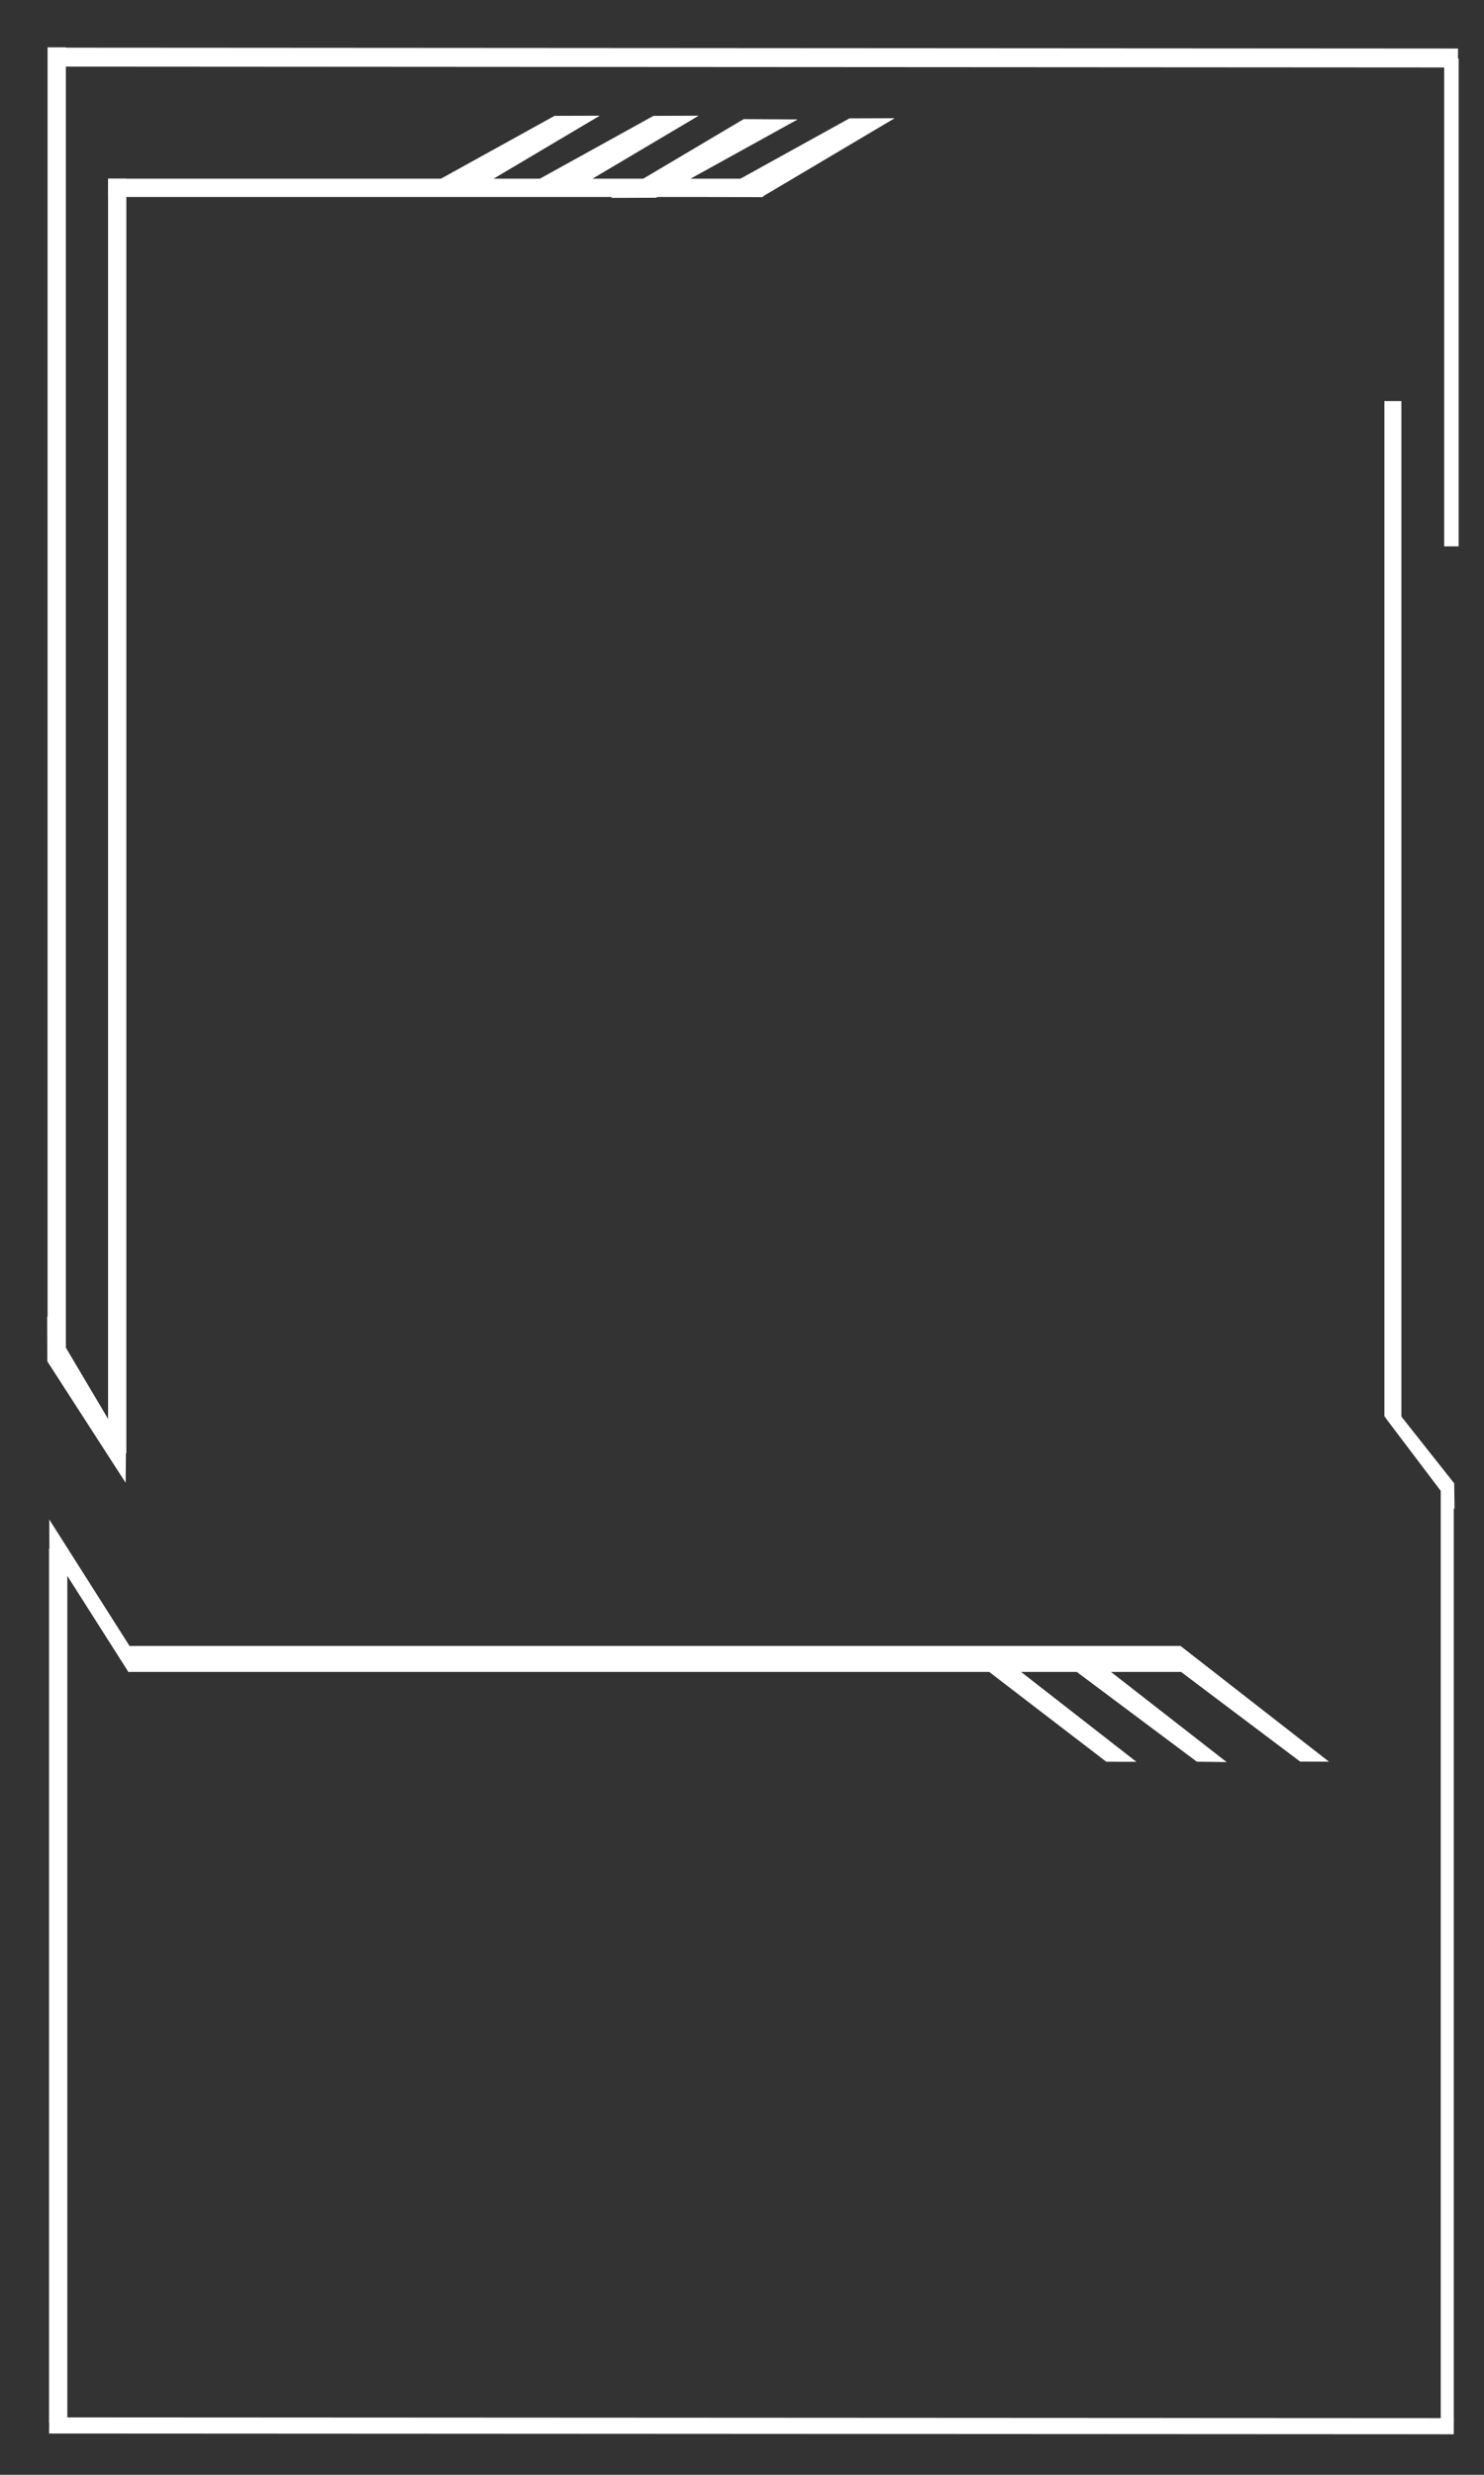 <?xml version="1.0" encoding="UTF-8" standalone="no"?>
<!-- Created with Inkscape (http://www.inkscape.org/) -->

<svg
   width="900"
   height="1500"
   viewBox="0 0 238.125 396.875"
   version="1.1"
   id="svg5"
   inkscape:version="1.2.2 (732a01da63, 2022-12-09)"
   sodipodi:docname="gamemeta.svg"
   xmlns:inkscape="http://www.inkscape.org/namespaces/inkscape"
   xmlns:sodipodi="http://sodipodi.sourceforge.net/DTD/sodipodi-0.dtd"
   xmlns="http://www.w3.org/2000/svg"
   xmlns:svg="http://www.w3.org/2000/svg">
  <rect x="0" y="0" width="238.125" height="396.875" fill="#333333" stroke="none"/>
  <sodipodi:namedview
     id="namedview7"
     pagecolor="#000000"
     bordercolor="#111111"
     borderopacity="1"
     inkscape:showpageshadow="0"
     inkscape:pageopacity="0"
     inkscape:pagecheckerboard="1"
     inkscape:deskcolor="#d1d1d1"
     inkscape:document-units="mm"
     showgrid="false"
     inkscape:zoom="0.89146868"
     inkscape:cx="438.60206"
     inkscape:cy="953.48274"
     inkscape:window-width="1920"
     inkscape:window-height="1009"
     inkscape:window-x="-8"
     inkscape:window-y="-8"
     inkscape:window-maximized="1"
     inkscape:current-layer="layer1" />
  <defs
     id="defs2" />
  <g
     inkscape:label="Layer 1"
     inkscape:groupmode="layer"
     id="layer1">
    <rect
       style="fill:#ffffff;stroke-width:0.98;stroke-linecap:round;stroke-linejoin:round;paint-order:fill markers stroke"
       id="rect843"
       width="2.934"
       height="210.754"
       x="7.636"
       y="7.591" />
    <rect
       style="fill:#ffffff;stroke-width:0.8;stroke-linecap:round;stroke-linejoin:round;paint-order:fill markers stroke"
       id="rect843-6"
       width="2.934"
       height="140.239"
       x="7.868"
       y="248.288" />
    <path
       id="rect843-1"
       style="fill:#ffffff;stroke-width:1.28;stroke-linecap:round;stroke-linejoin:round;paint-order:fill markers stroke"
       transform="matrix(0.188,-0.982,0.408,0.913,0,0)"
       d="m -143.529,84.751 5.138,-2.422 4.967,28.69 -3.934,1.686 z"
       sodipodi:nodetypes="ccccc" />
    <path
       id="rect843-1-3"
       style="fill:#ffffff;stroke-width:0.968;stroke-linecap:round;stroke-linejoin:round;paint-order:fill markers stroke"
       d="m 7.925,248.197 -0.024,-4.53 12.836,20.213 -0.072,4.347 z"
       sodipodi:nodetypes="ccccc" />
    <path
       id="rect843-1-6"
       style="fill:#ffffff;stroke-width:0.968;stroke-linecap:round;stroke-linejoin:round;paint-order:fill markers stroke"
       d="m 136.307,18.983 7.258,-0.024 -21.316,12.636 -8.668,-0.05 z"
       sodipodi:nodetypes="ccccc" />
    <path
       id="rect843-1-6-5"
       style="fill:#ffffff;stroke-width:0.968;stroke-linecap:round;stroke-linejoin:round;paint-order:fill markers stroke"
       d="m 105.277,31.712 -7.258,0.024 21.316,-12.636 8.668,0.05 z"
       sodipodi:nodetypes="ccccc" />
    <path
       id="rect843-1-6-53"
       style="fill:#ffffff;stroke-width:0.968;stroke-linecap:round;stroke-linejoin:round;paint-order:fill markers stroke"
       d="m 104.855,18.58 7.258,-0.024 -21.316,12.636 -8.668,-0.05 z"
       sodipodi:nodetypes="ccccc" />
    <path
       id="rect843-1-6-6"
       style="fill:#ffffff;stroke-width:0.968;stroke-linecap:round;stroke-linejoin:round;paint-order:fill markers stroke"
       d="m 88.98,18.58 7.258,-0.024 -21.316,12.636 -8.668,-0.05 z"
       sodipodi:nodetypes="ccccc" />
    <rect
       style="fill:#ffffff;stroke-width:0.965;stroke-linecap:round;stroke-linejoin:round;paint-order:fill markers stroke"
       id="rect843-0"
       width="2.934"
       height="204.406"
       x="17.341"
       y="28.644" />
    <rect
       style="fill:#ffffff;stroke-width:0.692;stroke-linecap:round;stroke-linejoin:round;paint-order:fill markers stroke"
       id="rect843-0-2"
       width="2.934"
       height="105.126"
       x="28.653"
       y="-122.461"
       transform="rotate(90)" />
    <path
       id="rect843-1-9"
       style="fill:#ffffff;stroke-width:1.28;stroke-linecap:round;stroke-linejoin:round;paint-order:fill markers stroke"
       transform="matrix(-0.188,0.982,-0.408,-0.913,0,0)"
       d="m -202.668,-478.526 2.856,-1.464 7.242,23.824 -2.583,0.701 z"
       sodipodi:nodetypes="ccccc" />
    <rect
       style="fill:#ffffff;stroke-width:0.83;stroke-linecap:round;stroke-linejoin:round;paint-order:fill markers stroke"
       id="rect843-0-6"
       width="2.724"
       height="162.898"
       x="-224.866"
       y="-227.215"
       transform="scale(-1)" />
    <rect
       style="fill:#ffffff;stroke-width:1.033;stroke-linecap:round;stroke-linejoin:round;paint-order:fill markers stroke"
       id="rect843-9"
       width="3.038"
       height="225.965"
       x="7.639"
       y="-234.046"
       transform="matrix(-0.011,1,-1,-6.1551727e-4,0,0)" />
    <rect
       style="fill:#ffffff;stroke-width:0.952;stroke-linecap:round;stroke-linejoin:round;paint-order:fill markers stroke"
       id="rect843-9-3"
       width="2.586"
       height="225.374"
       x="387.662"
       y="-238.32"
       transform="matrix(-0.013,1,-1,-5.2517802e-4,0,0)" />
    <rect
       style="fill:#ffffff;stroke-width:0.532;stroke-linecap:round;stroke-linejoin:round;paint-order:fill markers stroke"
       id="rect843-97"
       width="2.324"
       height="78.24"
       x="231.734"
       y="9.38" />
    <rect
       style="fill:#ffffff;stroke-width:0.704;stroke-linecap:round;stroke-linejoin:round;paint-order:fill markers stroke"
       id="rect843-97-0"
       width="2.094"
       height="152.415"
       x="231.184"
       y="237.924" />
    <path
       id="rect843-1-6-3-8"
       style="fill:#ffffff;stroke-width:0.887;stroke-linecap:round;stroke-linejoin:round;paint-order:fill markers stroke"
       d="m 208.629,282.505 4.622,0.01 -23.765,-18.514 -0.153,3.984 z"
       sodipodi:nodetypes="ccccc" />
    <path
       id="rect843-1-6-3-8-2"
       style="fill:#ffffff;stroke-width:0.887;stroke-linecap:round;stroke-linejoin:round;paint-order:fill markers stroke"
       d="m 192.047,282.516 4.78,0.063 -23.765,-18.514 -0.311,4.036 z"
       sodipodi:nodetypes="ccccc" />
    <path
       id="rect843-1-6-3-8-1"
       style="fill:#ffffff;stroke-width:0.887;stroke-linecap:round;stroke-linejoin:round;paint-order:fill markers stroke"
       d="m 177.514,282.524 4.832,0.01 -23.765,-18.514 0.057,4.036 z"
       sodipodi:nodetypes="ccccc" />
    <rect
       style="fill:#ffffff;stroke-width:1.045;stroke-linecap:round;stroke-linejoin:round;paint-order:fill markers stroke"
       id="rect843-0-2-5"
       width="4.164"
       height="168.925"
       x="-268.121"
       y="-189.494"
       transform="matrix(0,-1,-1,0,0,0)" />
  </g>
</svg>
